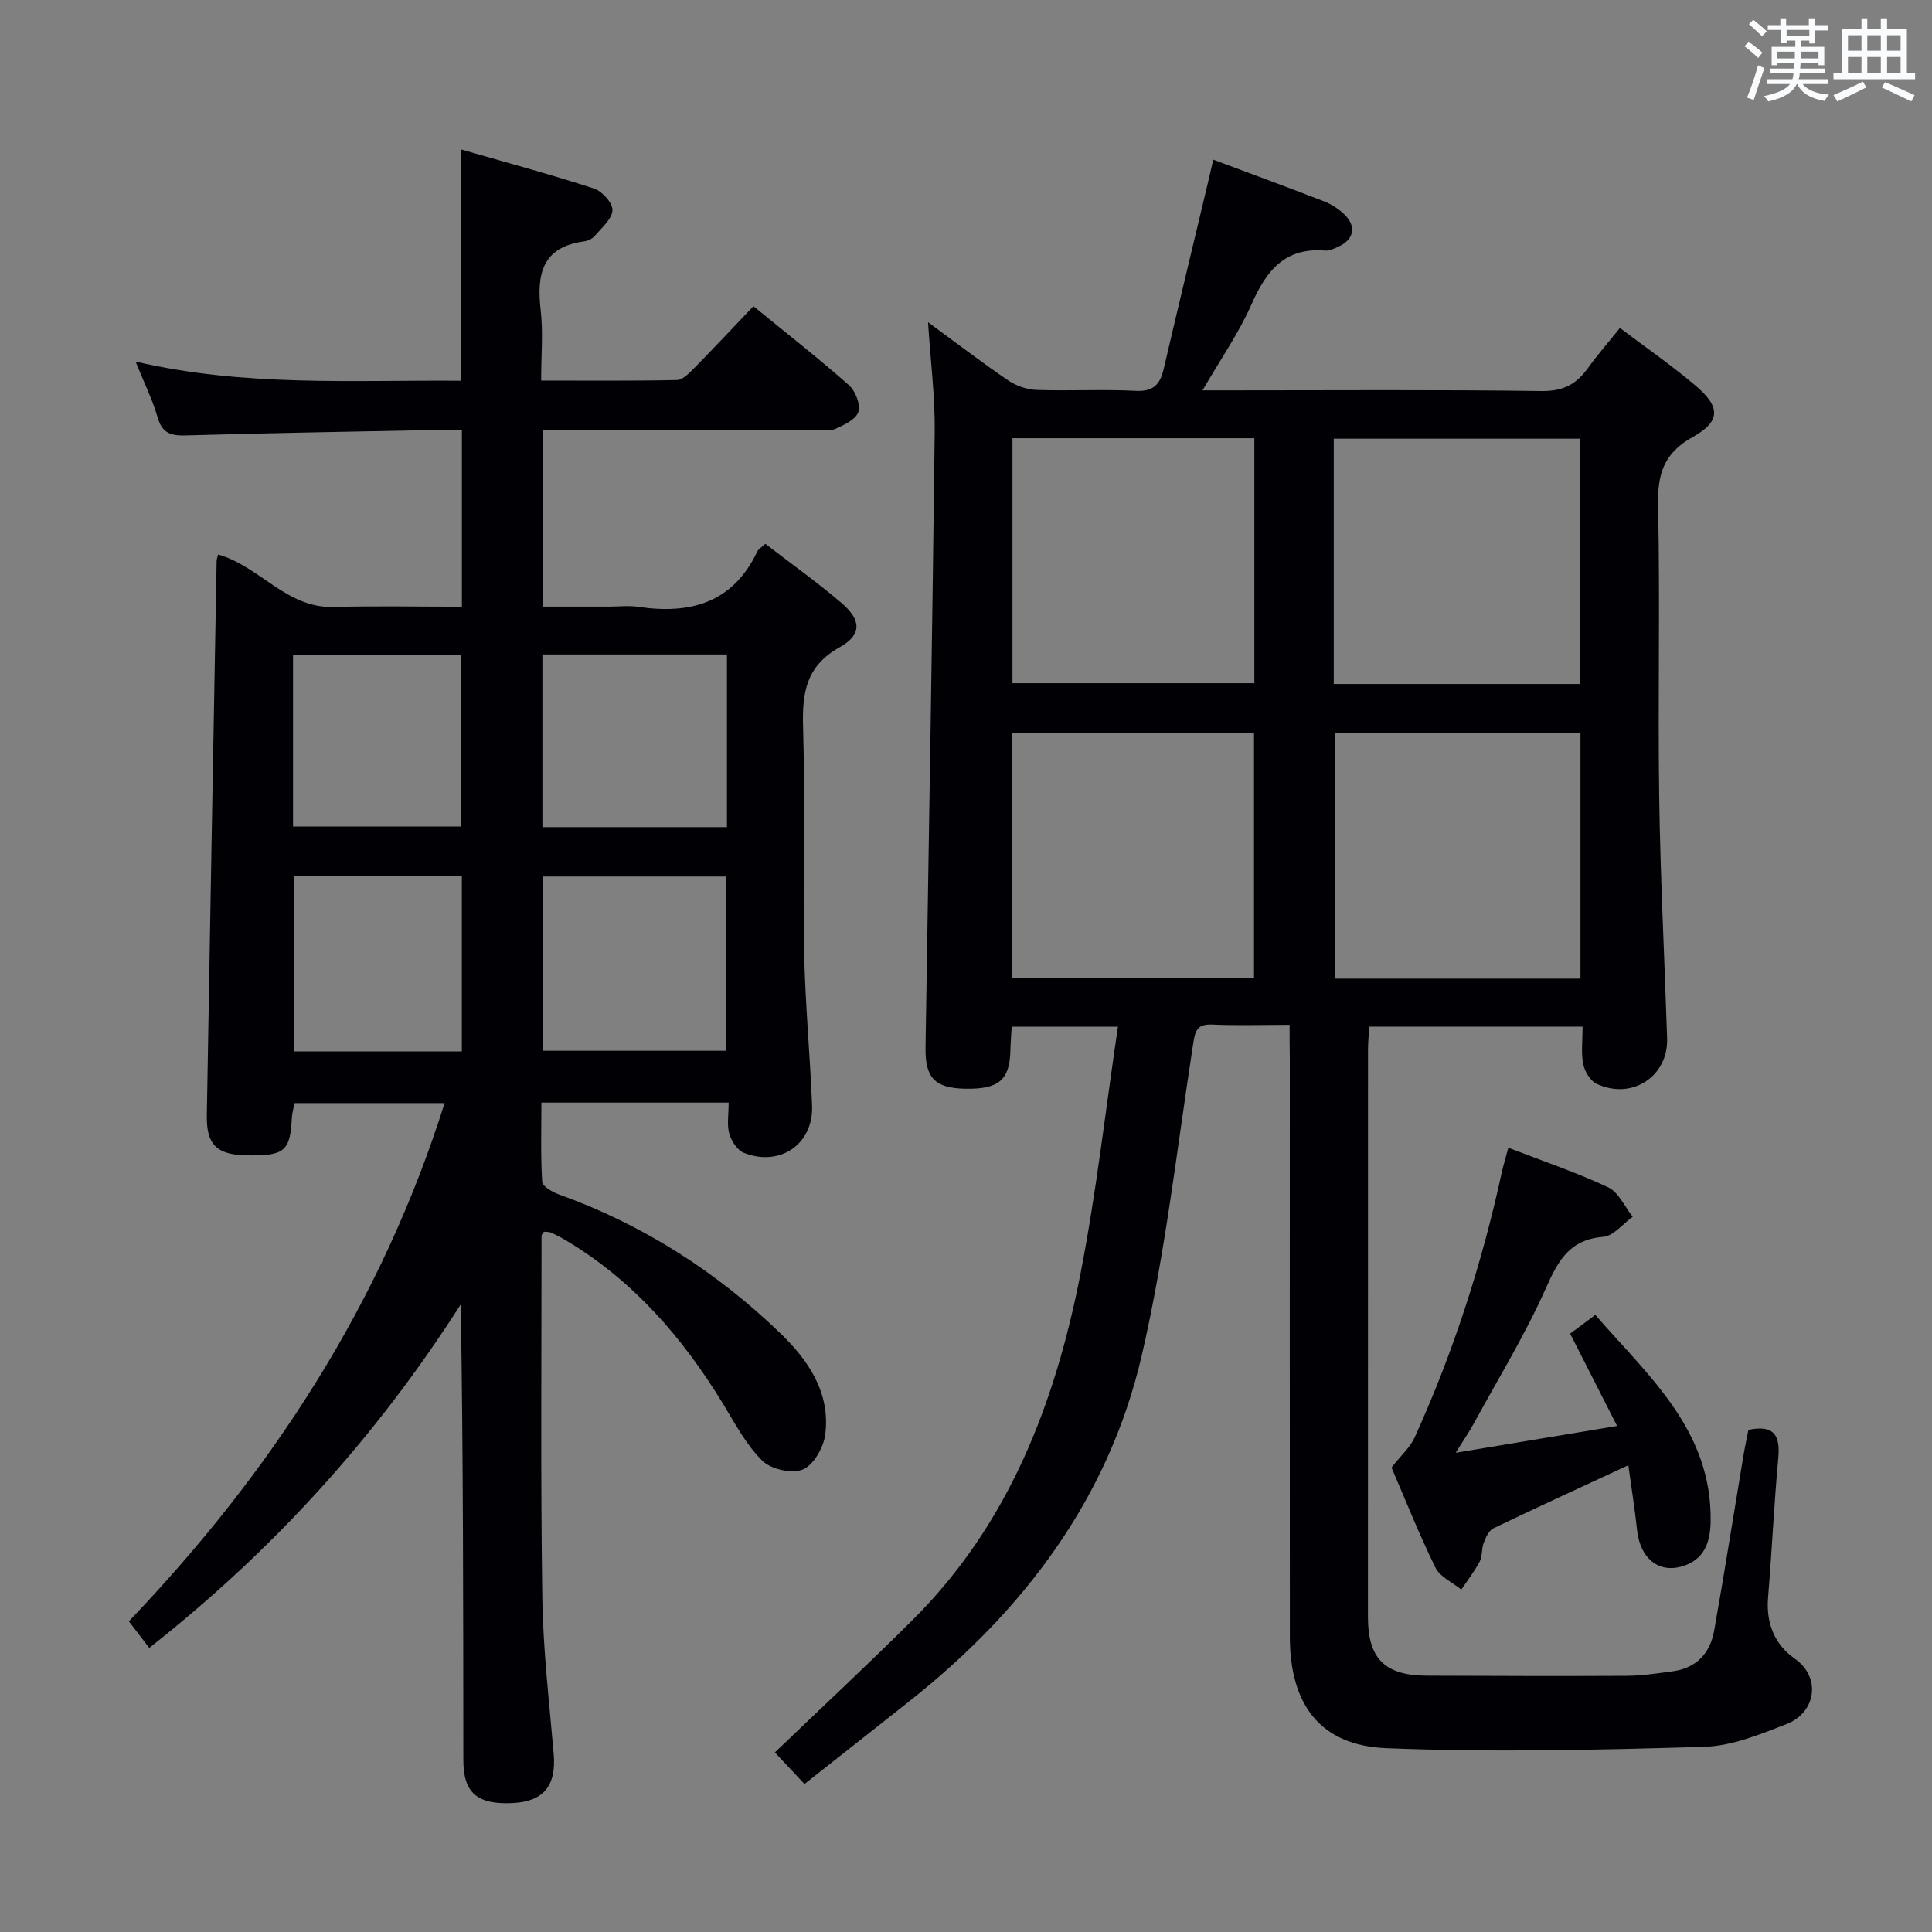 <svg enable-background="new 0 0 400 400" viewBox="0 0 400 400" xmlns="http://www.w3.org/2000/svg"><rect x="0" y="0" width="400" height="400" fill="#808080" stroke="none"/><g fill="#010105"><path d="m267 212.18c-5.79 0-10.93.17-16.05-.06-3.29-.15-3.54 1.53-3.95 4.2-3.33 21.48-5.72 43.19-10.61 64.31-6.86 29.6-24.41 52.81-48.05 71.54-7.17 5.68-14.35 11.33-21.78 17.19-1.87-2-3.54-3.78-6.13-6.54 9.72-9.33 19.35-18.28 28.65-27.56 19.85-19.82 29.41-44.82 34.64-71.63 3.26-16.72 5.15-33.7 7.74-51.07-7.85 0-14.74 0-22 0-.1 1.73-.23 3.34-.27 4.95-.14 6.09-2.42 8.03-9.34 7.9-6.32-.12-8.33-2.27-8.23-8.55.67-42.44 1.4-84.88 1.9-127.33.09-7.36-.86-14.72-1.38-22.82 5.87 4.3 11.12 8.33 16.59 12.05 1.66 1.13 3.89 1.9 5.89 1.97 6.82.24 13.67-.16 20.49.19 3.64.19 5.05-1.28 5.8-4.46 2.98-12.75 6.04-25.48 9.08-38.22.38-1.61.75-3.22 1.21-5.18 7.78 2.91 15.37 5.69 22.91 8.62 1.51.59 2.99 1.53 4.17 2.65 2.61 2.49 2.1 5.22-1.1 6.7-.89.42-1.92.92-2.84.85-8.37-.69-12.19 4.21-15.24 11.15-2.59 5.89-6.34 11.26-10.13 17.79h5.75c21.49 0 42.99-.16 64.48.14 4.41.06 7.15-1.4 9.54-4.72 2.03-2.82 4.33-5.45 6.65-8.34 5.34 4.04 10.68 7.73 15.61 11.9 5.26 4.45 5.29 7.43-.58 10.71-5.98 3.33-7.27 7.68-7.13 14.13.43 20.15-.06 40.32.23 60.48.24 16.63 1.1 33.24 1.64 49.86.25 7.89-7.3 12.84-14.6 9.41-1.32-.62-2.48-2.58-2.78-4.1-.46-2.38-.12-4.91-.12-7.74-14.91 0-29.29 0-44.17 0-.09 1.61-.26 3.21-.26 4.81-.01 39.16-.02 78.31-.01 117.47 0 8.57 3.51 12.07 12.17 12.1 13.83.05 27.66.11 41.49.03 3.14-.02 6.28-.52 9.4-.93 4.94-.65 7.79-3.75 8.62-8.43 2.15-12.08 4.05-24.21 6.07-36.31.3-1.78.69-3.54 1.02-5.25 5.34-1.12 6.62 1.17 6.18 5.88-.88 9.6-1.32 19.23-2.11 28.84-.44 5.29 1.33 9.7 5.52 12.64 5.57 3.91 4.35 11.18-1.63 13.52-5.51 2.16-11.36 4.57-17.13 4.74-21.92.65-43.9 1.17-65.8.28-13.71-.56-19.96-9.03-19.97-23.08-.03-39.99-.01-79.98-.01-119.97-.04-1.99-.04-3.98-.04-6.71zm9.14-70.57h51.05c0-17.05 0-33.89 0-50.78-17.24 0-34.09 0-51.05 0zm51.08 10.2c-17.24 0-34.09 0-50.9 0v50.8h50.9c0-16.91 0-33.62 0-50.8zm-117.6-61.08v50.72h50.08c0-17.1 0-33.83 0-50.72-16.87 0-33.42 0-50.08 0zm50.01 111.83c0-17.09 0-33.92 0-50.78-16.93 0-33.48 0-50.13 0v50.78z"/><path d="m150.86 228.28c-13.17 0-25.62 0-38.77 0 0 5.54-.17 10.98.16 16.39.06.96 2.12 2.14 3.46 2.62 17.34 6.23 32.53 15.93 45.75 28.65 5.87 5.64 10.5 12.37 9.4 21.05-.34 2.68-2.42 6.33-4.65 7.26-2.25.93-6.58-.05-8.39-1.83-3.34-3.29-5.64-7.7-8.13-11.79-8.36-13.69-18.6-25.54-32.55-33.84-.99-.59-2.03-1.13-3.08-1.6-.43-.19-.96-.12-1.44-.17-.2.32-.5.58-.5.83 0 25-.21 50 .16 74.99.16 10.79 1.44 21.57 2.36 32.34.55 6.51-2.09 9.81-8.49 10.12-7.32.36-10.21-2.08-10.22-8.85-.03-31.33-.01-62.66-.54-94.38-17.4 27.27-38.75 50.86-64.49 71.11-1.34-1.75-2.71-3.54-4.22-5.51 29.63-31.01 52.35-65.93 65.37-107.29-10.55 0-20.62 0-31.06 0-.18.95-.52 2.02-.57 3.11-.34 6.9-1.53 7.88-9.58 7.7-5.96-.14-8.12-2.24-8.02-8.22.65-38.28 1.34-76.57 2.03-114.85.01-.32.14-.64.3-1.31 8.54 2.36 14.12 11.11 23.82 10.85 8.79-.23 17.59-.05 26.66-.05 0-12.33 0-24.08 0-36.59-1.75 0-3.5-.03-5.26 0-17.31.35-34.62.63-51.92 1.13-3.07.09-4.88-.46-5.82-3.73-1.04-3.64-2.76-7.08-4.56-11.56 22.6 5.26 44.82 3.8 67.35 3.97 0-15.78 0-31.3 0-47.9 9.3 2.68 18.5 5.16 27.55 8.1 1.69.55 3.92 3.03 3.83 4.5-.1 1.85-2.26 3.65-3.68 5.34-.49.58-1.42 1-2.2 1.11-8.7 1.17-9.84 6.82-8.98 14.21.53 4.58.1 9.28.1 14.6 9.61 0 18.88.09 28.14-.11 1.21-.03 2.53-1.45 3.55-2.47 4.08-4.15 8.06-8.4 12.26-12.81 6.98 5.71 13.52 10.82 19.73 16.31 1.36 1.2 2.48 4.01 2 5.55-.48 1.55-2.95 2.74-4.79 3.54-1.27.56-2.95.22-4.45.22-16.81-.02-33.64-.02-50.47-.02-1.79 0-3.59 0-5.66 0v36.59h13.76c2 0 4.04-.25 5.99.04 10.77 1.61 19.61-.76 24.68-11.43.26-.54.91-.89 1.67-1.61 5.35 4.12 10.77 7.97 15.8 12.27 4.09 3.49 4.22 6.56-.38 9.13-6.97 3.88-7.82 9.41-7.6 16.54.46 15.49-.07 31 .22 46.49.2 10.63 1.22 21.24 1.64 31.87.32 7.96-6.61 12.77-14.12 9.79-1.35-.54-2.59-2.43-3.02-3.95-.52-1.82-.13-3.92-.13-6.45zm-38.53-10.73h38.04c0-12.09 0-24.1 0-36.08-12.9 0-25.34 0-38.04 0zm-.03-46.3h38.21c0-12.07 0-23.8 0-35.75-12.87 0-25.42 0-38.21 0zm-51.47 10.18v36.26h34.79c0-12.21 0-24.11 0-36.26-11.72 0-23.13 0-34.79 0zm-.16-10.3h34.85c0-12.19 0-23.92 0-35.6-11.81 0-23.2 0-34.85 0z"/><path d="m288.1 303.84c2.02-2.58 3.86-4.19 4.78-6.21 8-17.61 13.91-35.91 18.03-54.81.35-1.59.83-3.16 1.37-5.19 7.14 2.76 14.08 5.09 20.65 8.18 2.18 1.02 3.43 4.01 5.11 6.1-2.03 1.45-3.97 3.98-6.1 4.16-6.89.57-9.28 4.77-11.82 10.5-4.3 9.69-9.89 18.8-14.98 28.14-.93 1.71-2.04 3.31-3.76 6.07 11.6-1.93 22.09-3.67 33.42-5.55-3.45-6.79-6.51-12.8-9.72-19.11 1.49-1.11 3.06-2.27 5.21-3.88 11.08 12.73 24.15 23.9 23.88 42.75-.06 3.87-1.05 7.41-5 8.99-5.35 2.15-9.58-1.03-10.24-7.26-.44-4.22-1.13-8.42-1.8-13.36-9.94 4.62-18.99 8.75-27.95 13.07-.95.46-1.57 1.9-2 3.02-.47 1.22-.24 2.74-.83 3.86-1.07 2.04-2.52 3.88-3.8 5.8-1.83-1.49-4.41-2.62-5.35-4.54-3.49-7.13-6.43-14.53-9.1-20.73z"/></g><path d="m361.2 9.6.8-1c.9.7 1.9 1.4 2.9 2.3l-.9 1.1c-1-1-2-1.8-2.8-2.4zm.5 10.6c.9-2.1 1.6-4.3 2.3-6.7.4.2.8.4 1.3.6-.7 2.1-1.5 4.3-2.2 6.6zm.4-15.2.9-.9c1 .8 2 1.6 2.8 2.4l-1 1c-.9-.9-1.8-1.7-2.7-2.5zm12.5-1.2h1.2v1.4h2.7v1.1h-2.7v2.7h-1.2v-.6h-1.8v1.3h4.9v3.8h-1.2v-.5h-3.7c0 .4-.1.9-.1 1.2h5.1v1h-5.2c0 .5-.1.9-.2 1.2h6v1h-5.2c1.1 1.3 2.9 2 5.5 2.2-.4.4-.7.8-.9 1.3-2.9-.5-4.8-1.6-5.7-3.5h-.1c-.8 1.7-2.7 2.9-5.9 3.6-.2-.4-.6-.8-.9-1.1 2.8-.6 4.6-1.4 5.4-2.5h-4.8v-1h5.3c.1-.3.2-.7.2-1.2h-4.9v-1h5c0-.4 0-.8.1-1.2h-3.5v.5h-1.2v-3.8h4.9v-1.3h-1.8v.5h-1.2v-2.7h-2.7v-1h2.6v-1.4h1.2v1.4h4.7v-1.4zm-6.6 8.3h3.6c0-.4 0-.9 0-1.4h-3.6zm1.9-4.6h4.7v-1.3h-4.7zm6.6 3.2h-3.7v1.4h3.7z" fill="#fafbfc"/><path d="m385.3 3.8h1.3v2.2h2.8v-2.2h1.3v2.2h4.1v9.1h1.7v1.3h-16.9v-1.3h1.7v-9.1h4.1v-2.2zm.4 13.1.7 1.2c-1.8.9-3.8 1.9-6 2.9-.2-.4-.5-.8-.8-1.3 2.3-1 4.3-1.9 6.1-2.8zm-3.1-6.4h2.8v-3.2h-2.8zm0 4.6h2.8v-3.3h-2.8zm4-4.6h2.8v-3.2h-2.8zm0 4.6h2.8v-3.3h-2.8zm3.7 1.9c2.1.9 4.1 1.8 6.1 2.7l-.7 1.3c-2.2-1.1-4.2-2-6.1-2.9zm3.2-9.7h-2.8v3.2h2.8zm-2.8 7.8h2.8v-3.3h-2.8z" fill="#fafbfc"/></svg>